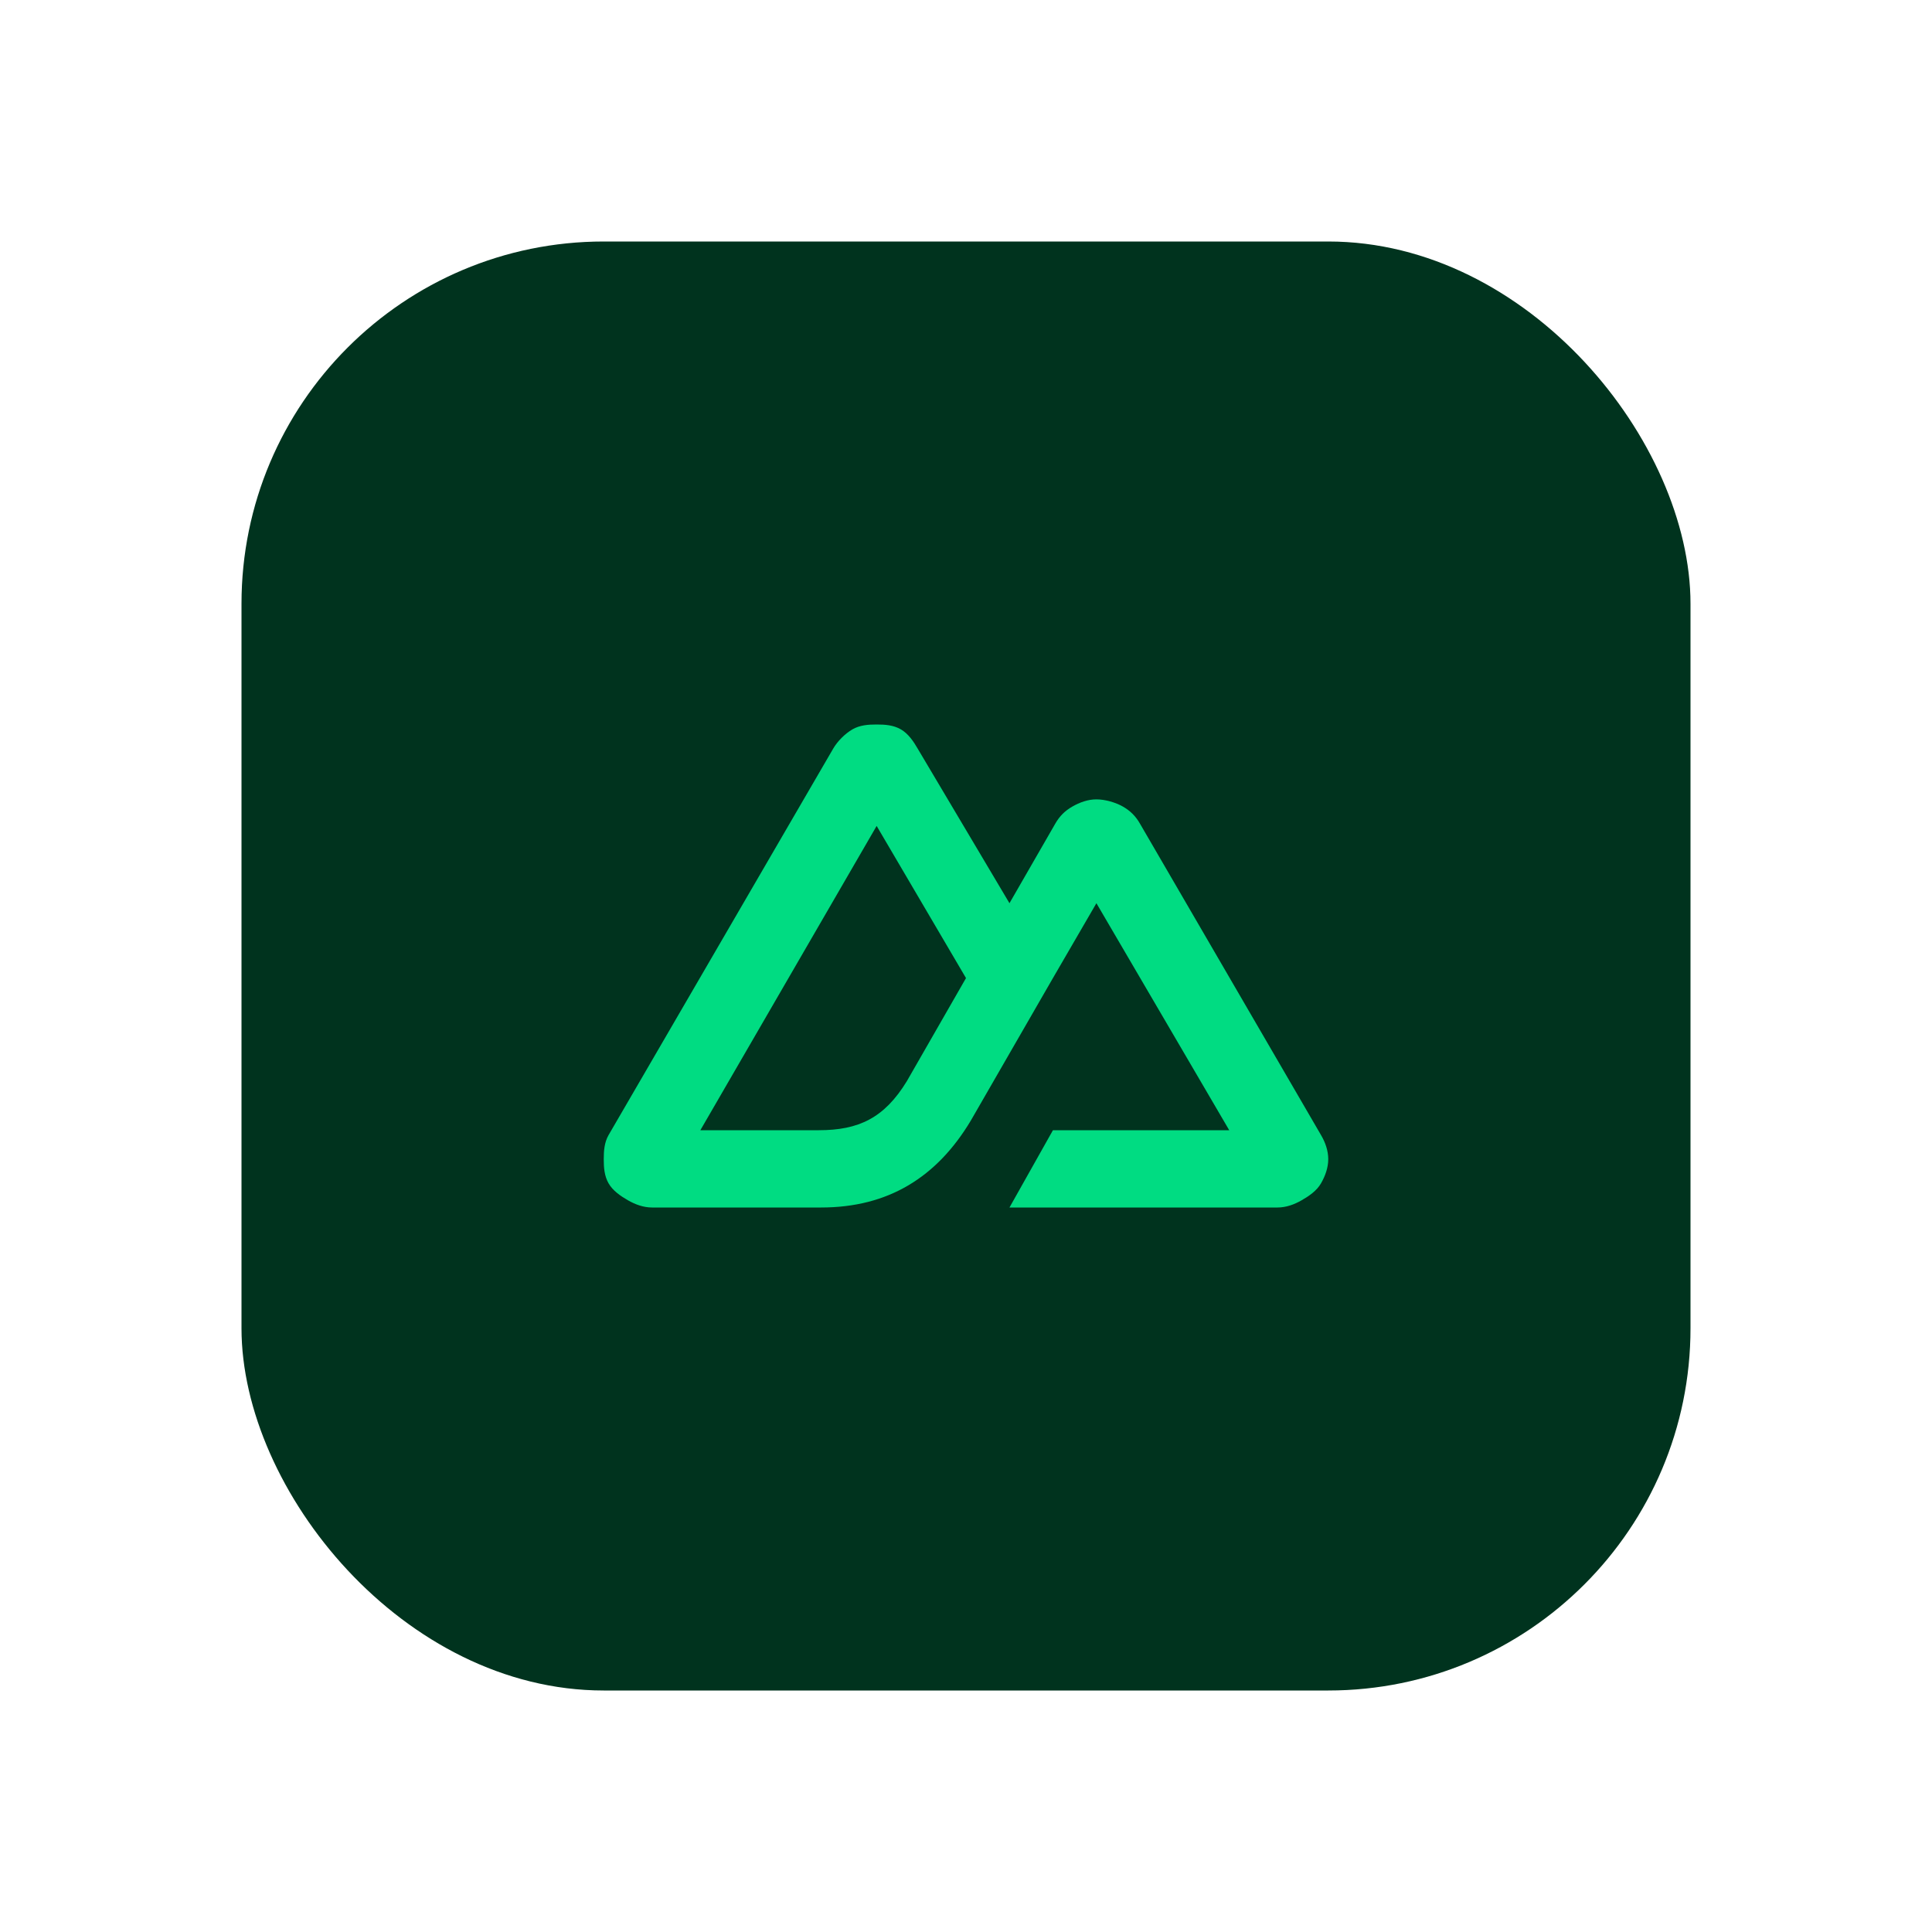 <svg width="16" height="16" viewBox="0 0 16 16" fill="none" xmlns="http://www.w3.org/2000/svg">
<rect x="2" y="2" width="12" height="12" rx="3" fill="#00331E"/>
<path d="M8.36 10H10.58C10.651 10 10.719 9.975 10.78 9.94C10.841 9.905 10.905 9.861 10.94 9.8C10.975 9.739 11 9.67 11 9.6C11 9.53 10.976 9.461 10.94 9.4L9.44 6.82C9.405 6.759 9.361 6.715 9.3 6.68C9.239 6.645 9.151 6.62 9.08 6.62C9.009 6.62 8.941 6.645 8.88 6.68C8.819 6.715 8.775 6.759 8.74 6.82L8.36 7.48L7.6 6.2C7.565 6.139 7.521 6.075 7.46 6.04C7.399 6.005 7.331 6 7.26 6C7.189 6 7.121 6.005 7.06 6.04C6.999 6.075 6.935 6.139 6.9 6.2L5.04 9.4C5.005 9.461 5 9.53 5 9.6C5 9.67 5.005 9.739 5.04 9.8C5.075 9.861 5.139 9.905 5.2 9.94C5.261 9.975 5.329 10 5.4 10H6.8C7.355 10 7.758 9.751 8.04 9.28L8.72 8.1L9.08 7.48L10.18 9.36H8.72L8.36 10ZM6.78 9.36H5.8L7.26 6.84L8 8.1L7.51 8.954C7.323 9.26 7.11 9.36 6.78 9.36Z" fill="#00DC82"/>
</svg>
